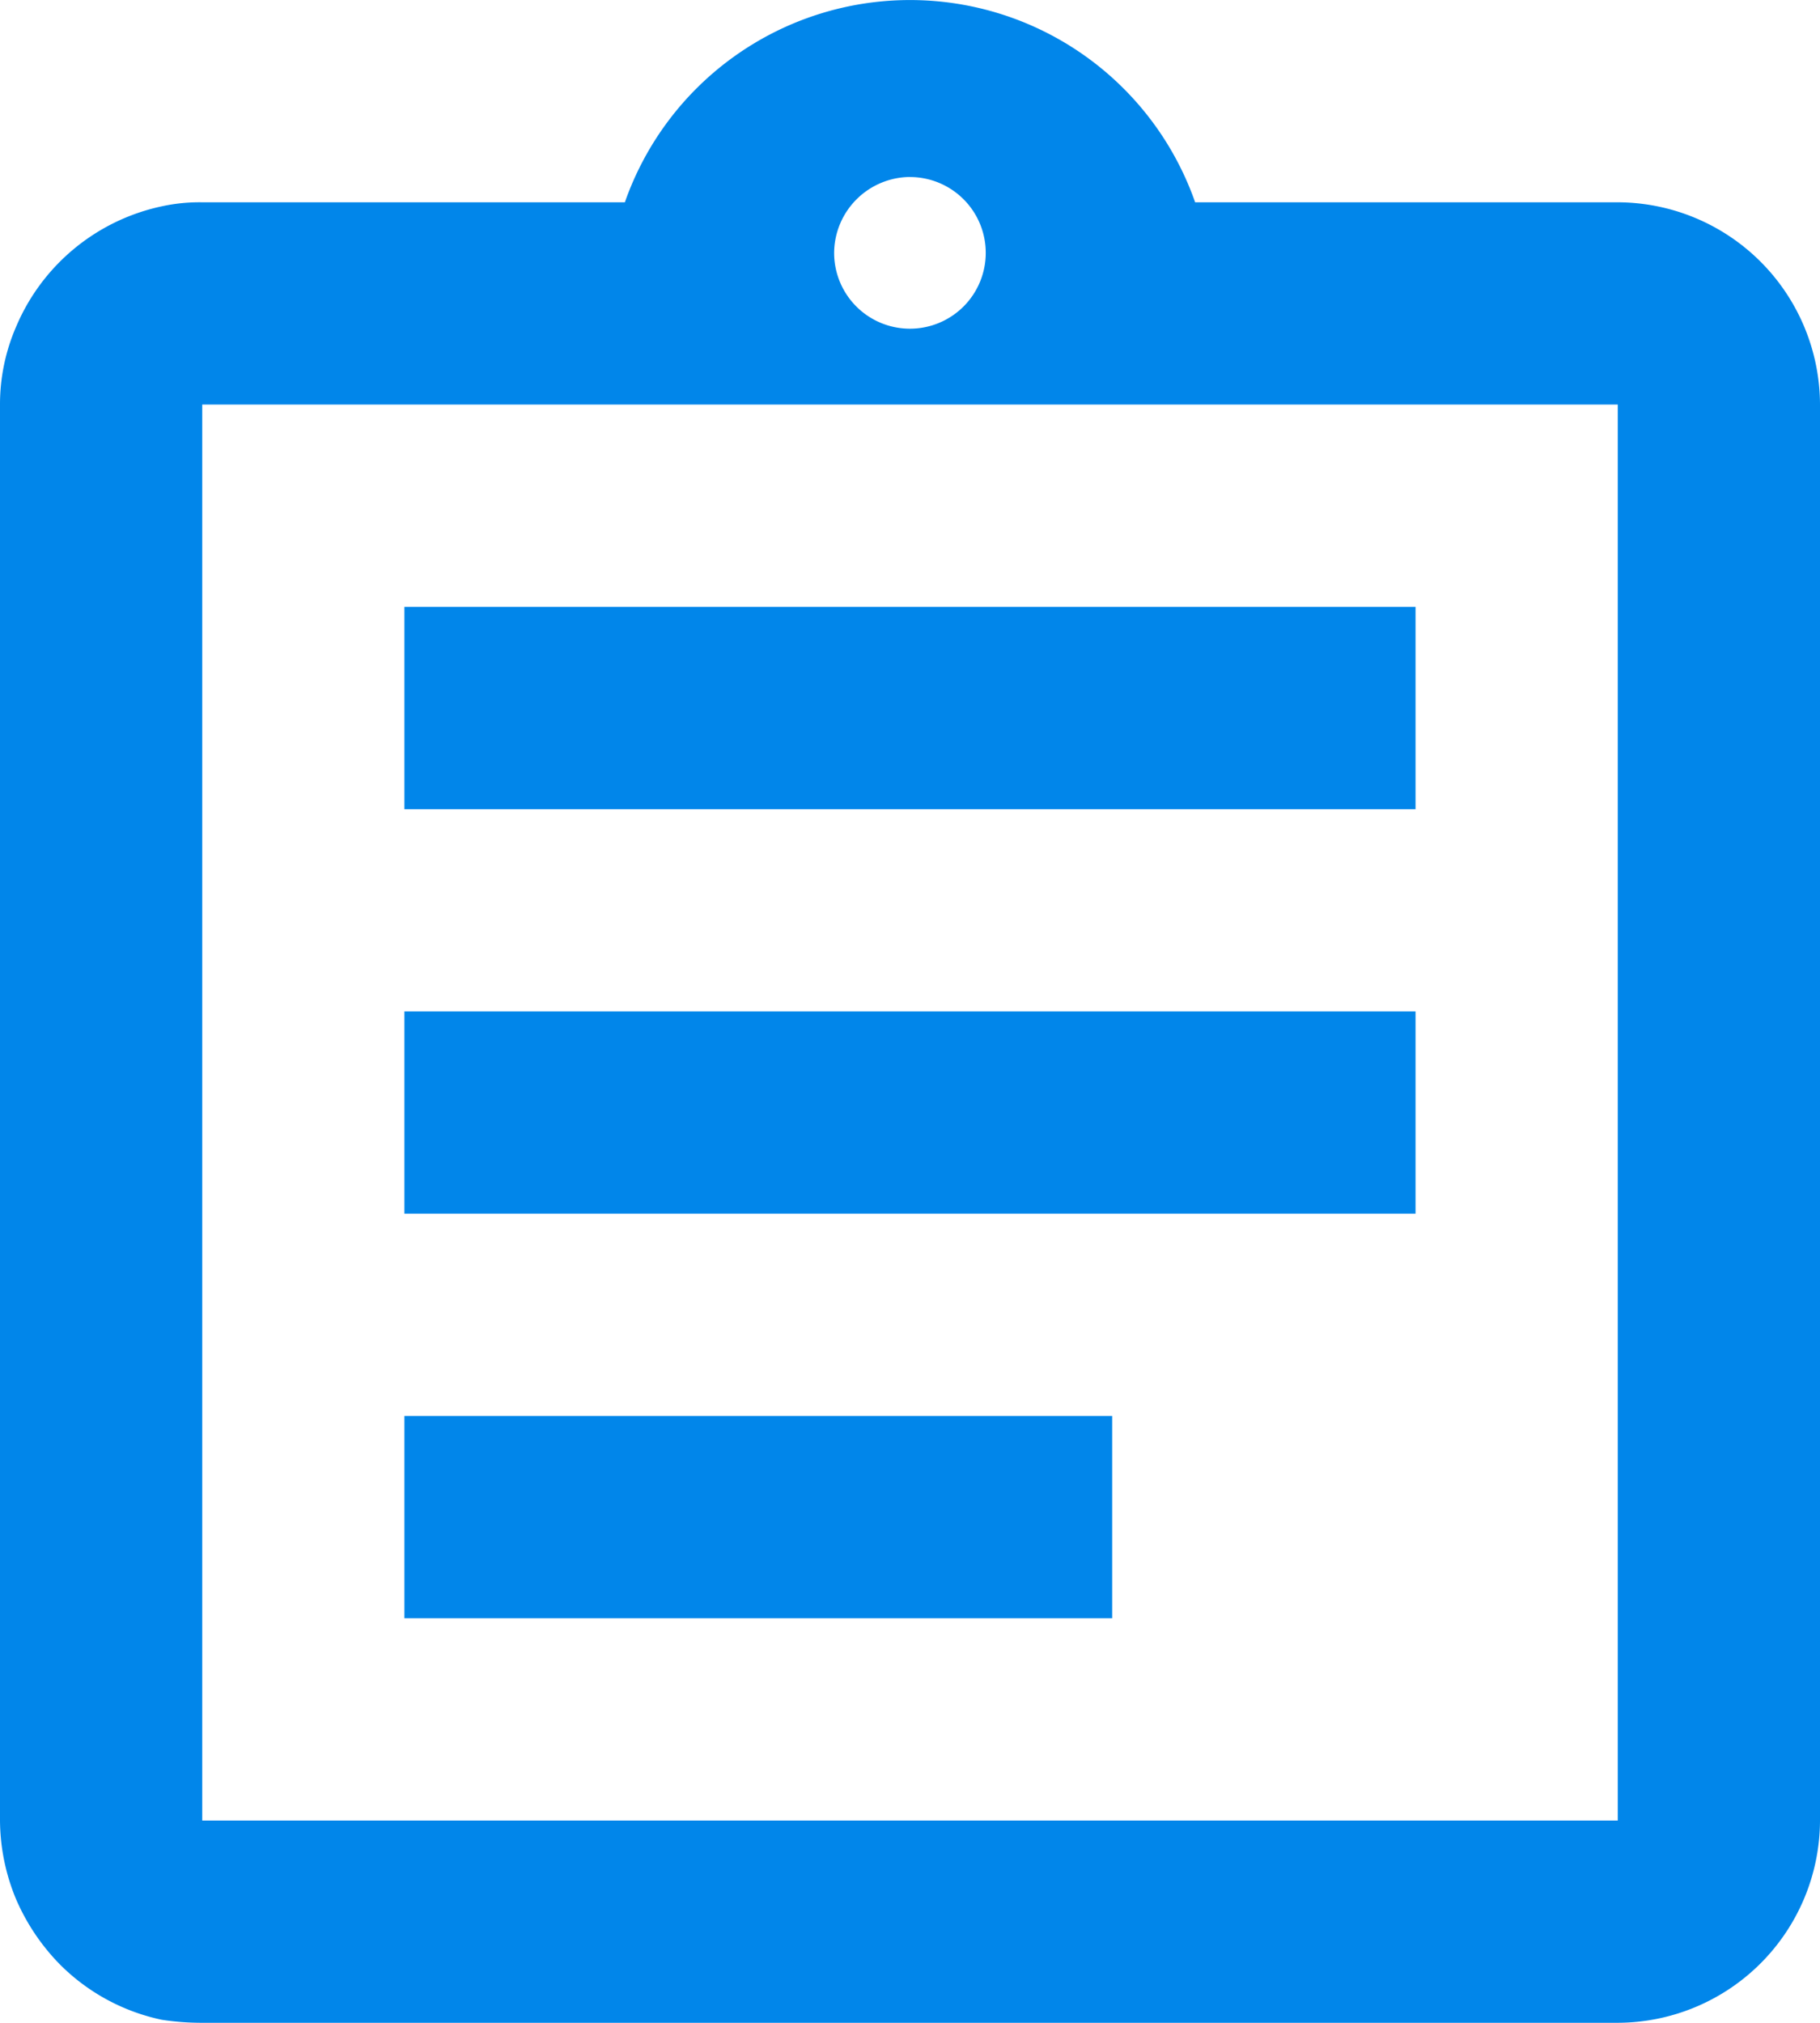 <svg xmlns="http://www.w3.org/2000/svg" width="30.274" height="33.637" viewBox="0 0 30.274 33.637"><defs><style>.a{fill:#0186ea;}</style></defs><g transform="translate(-4 -1)"><path class="a" d="M9.727,24.546H21.5V27.91H9.727Zm0-6.727H26.546v3.364H9.727Zm0-6.727H26.546v3.364H9.727ZM29.91,4.364H22.88a5.026,5.026,0,0,0-9.486,0H6.364a2.946,2.946,0,0,0-.673.067,3.4,3.4,0,0,0-2.422,2A3.24,3.24,0,0,0,3,7.727V31.274a3.451,3.451,0,0,0,.269,1.312,3.564,3.564,0,0,0,.723,1.076,3.377,3.377,0,0,0,1.7.925,4.365,4.365,0,0,0,.673.05H29.91a3.374,3.374,0,0,0,3.364-3.364V7.727A3.374,3.374,0,0,0,29.91,4.364Zm-11.773-.42A1.261,1.261,0,1,1,16.875,5.2,1.271,1.271,0,0,1,18.137,3.943ZM29.91,31.274H6.364V7.727H29.91Z" transform="translate(1)"/></g></svg>